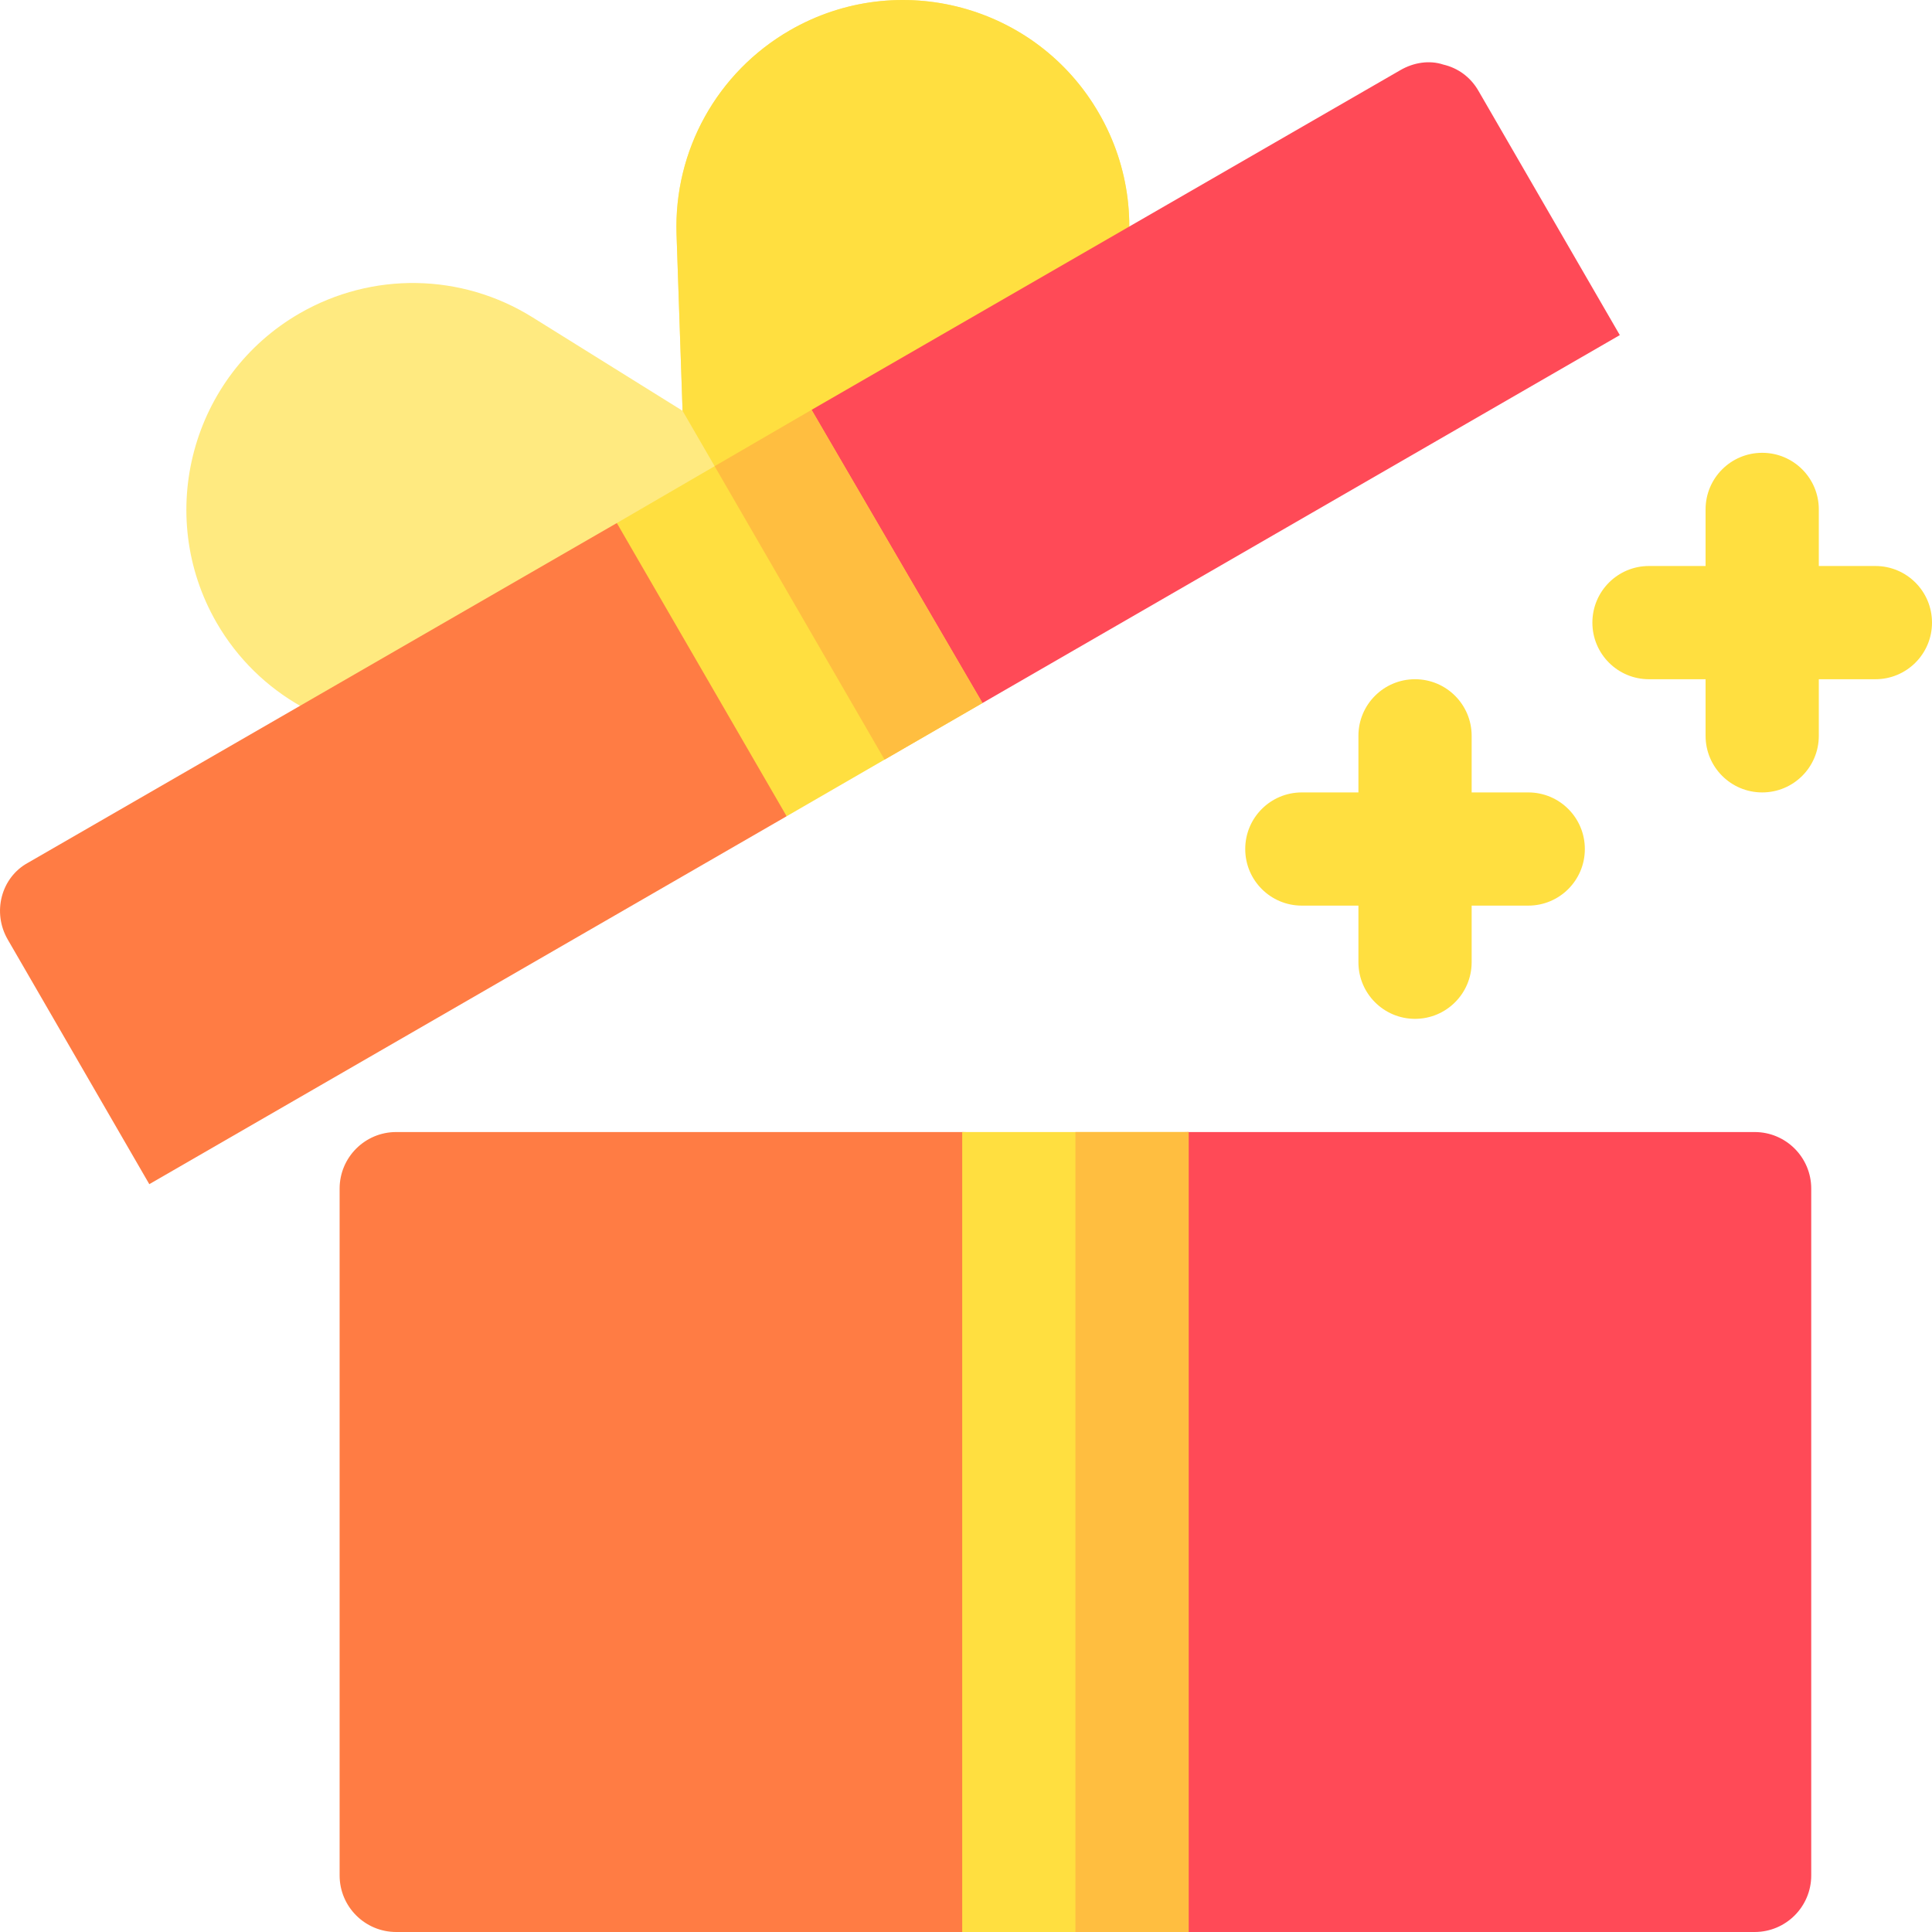 <svg width="51" height="51" viewBox="0 0 51 51" fill="none" xmlns="http://www.w3.org/2000/svg">
<path d="M29.01 2.991C27.363 0.131 23.708 -0.849 20.848 0.802C18.933 1.908 17.786 3.97 17.859 6.183C17.859 6.184 17.86 6.184 17.86 6.184C17.86 6.184 17.859 6.184 17.859 6.185L18.018 10.844L14.06 8.378C12.183 7.206 9.825 7.167 7.908 8.273C5.054 9.92 4.071 13.583 5.719 16.44C6.825 18.352 8.839 19.424 10.908 19.424C11.921 19.424 12.945 19.167 13.884 18.625L26.824 11.155C29.678 9.506 30.659 5.845 29.01 2.991Z" fill="#FFEA80"/>
<path d="M20.848 0.802C18.933 1.908 17.786 3.97 17.859 6.183C17.859 6.184 17.859 6.184 17.859 6.184C17.859 6.184 17.859 6.184 17.859 6.185L18.018 10.844L20.359 14.887L26.824 11.155C29.678 9.506 30.659 5.845 29.01 2.991C27.363 0.131 23.709 -0.849 20.848 0.802Z" fill="#FFDF40"/>
<path d="M25.4 51H10.459C9.634 51 8.965 50.331 8.965 49.506V31.377C8.965 30.552 9.634 29.883 10.459 29.883H25.4C27.051 29.883 28.389 31.221 28.389 32.871V48.012C28.389 49.662 27.051 51 25.4 51Z" fill="#FF7C44"/>
<path d="M47.812 49.506C47.812 50.331 47.144 51 46.318 51H31.377C29.727 51 28.389 49.662 28.389 48.012V32.871C28.389 31.221 29.727 29.883 31.377 29.883H46.318C47.144 29.883 47.812 30.552 47.812 31.377V49.506Z" fill="#FF4A57"/>
<path d="M49.506 14.941H48.012V13.447C48.012 12.621 47.343 11.953 46.518 11.953C45.692 11.953 45.023 12.621 45.023 13.447V14.941H43.529C42.703 14.941 42.035 15.61 42.035 16.436C42.035 17.261 42.703 17.93 43.529 17.93H45.023V19.424C45.023 20.25 45.692 20.918 46.518 20.918C47.343 20.918 48.012 20.25 48.012 19.424V17.93H49.506C50.332 17.93 51 17.261 51 16.436C51 15.61 50.332 14.941 49.506 14.941Z" fill="#FFDF40"/>
<path d="M40.342 20.918H38.848V19.424C38.848 18.598 38.179 17.93 37.353 17.93C36.528 17.93 35.859 18.598 35.859 19.424V20.918H34.365C33.539 20.918 32.871 21.586 32.871 22.412C32.871 23.238 33.539 23.906 34.365 23.906H35.859V25.4C35.859 26.226 36.528 26.895 37.353 26.895C38.179 26.895 38.848 26.226 38.848 25.4V23.906H40.342C41.168 23.906 41.836 23.238 41.836 22.412C41.836 21.586 41.168 20.918 40.342 20.918Z" fill="#FFDF40"/>
<path d="M31.377 51H25.4V29.883H31.377V51Z" fill="#FFDF40"/>
<path d="M20.765 21.547L3.941 31.259C3.768 30.959 -0.035 24.387 0.206 24.804C-0.212 24.087 0.027 23.16 0.744 22.772L16.283 13.807L20.411 16.94L20.765 21.547Z" fill="#FF7C44"/>
<path d="M42.759 8.846L25.935 18.558L21.409 15.868L21.423 10.819L36.962 1.854C37.32 1.645 37.739 1.585 38.097 1.704C38.486 1.794 38.815 2.033 39.024 2.392C39.197 2.691 43 9.263 42.759 8.846Z" fill="#FF4A57"/>
<path d="M25.935 18.558L23.35 20.052L20.765 21.547L16.283 13.807L21.423 10.819L25.935 18.558Z" fill="#FFDF40"/>
<path d="M21.423 10.819L18.864 12.306L23.35 20.052L25.935 18.558L21.423 10.819Z" fill="#FFBE40"/>
<path d="M28.389 29.883H31.377V51H28.389V29.883Z" fill="#FFBE40"/>
</svg>
